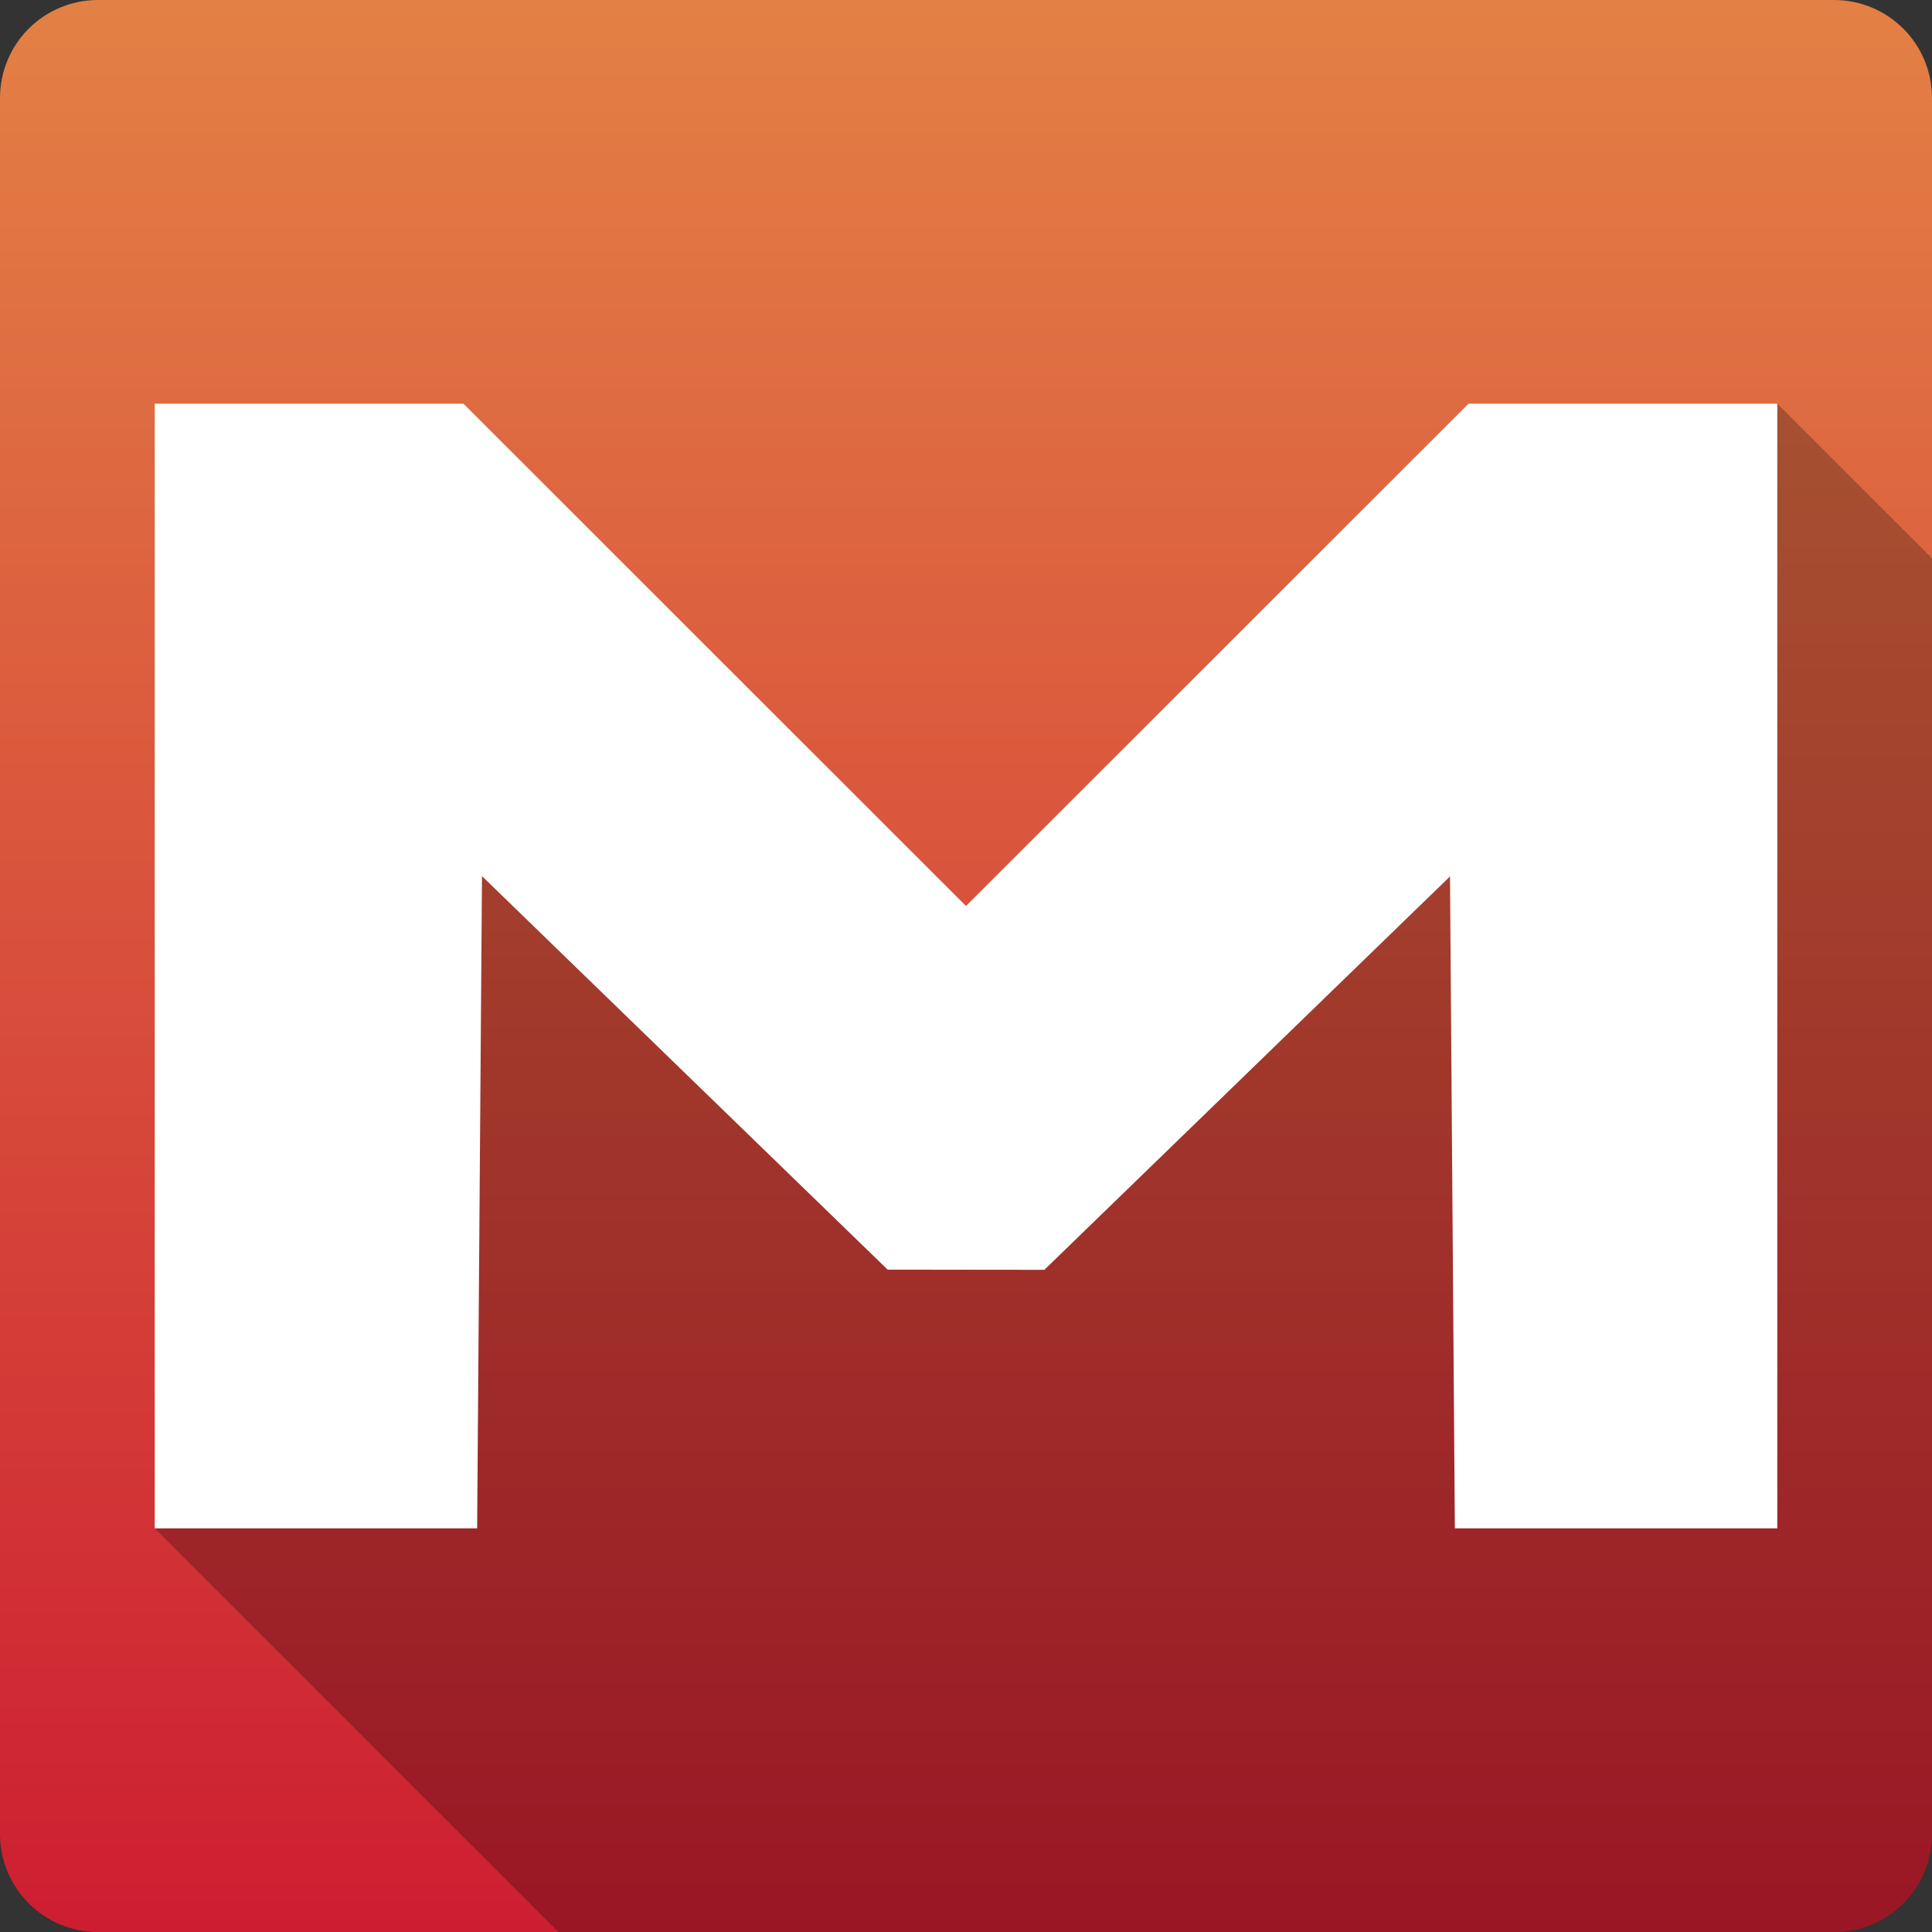 <svg xmlns="http://www.w3.org/2000/svg" xmlns:xlink="http://www.w3.org/1999/xlink" id="svg2" width="100%" height="100%" version="1.1" viewBox="0 0 512 512"><rect x="0" y="0" width="512" height="512" fill="#333333" stroke="none"/><defs id="defs8"><linearGradient id="linearGradient4216-1"><stop id="stop4218-0" offset="0" stop-color="#fff"/><stop id="stop4220-2" offset=".688" stop-color="#e8e8e8"/><stop id="stop4222-6" offset=".875" stop-color="#686868"/><stop id="stop4224-6" offset="1"/></linearGradient><radialGradient id="radialGradient21305" cx="64" cy="64" r="64" gradientTransform="matrix(4.166 0 0 3.888 -39.924 -73.947)" gradientUnits="userSpaceOnUse" xlink:href="#linearGradient4216-1"/><radialGradient id="radialGradient21305-0" cx="64" cy="64" r="64" gradientTransform="matrix(4.166 0 0 3.888 1383.5 -189.35)" gradientUnits="userSpaceOnUse" xlink:href="#linearGradient4216-1"/><linearGradient id="ButtonShadow" x1="45.448" x2="45.448" y1="92.54" y2="7.016" gradientTransform="scale(1.006 .994)" gradientUnits="userSpaceOnUse"><stop id="stop3750-1" offset="0"/><stop id="stop3752-6" offset="1" stop-opacity=".588"/></linearGradient><filter id="filter3174" color-interpolation-filters="sRGB"><feGaussianBlur id="feGaussianBlur3176" stdDeviation="1.71"/></filter><filter id="filter3174-2" color-interpolation-filters="sRGB"><feGaussianBlur id="feGaussianBlur3176-21" stdDeviation="1.71"/></filter><filter id="filter3174-5" color-interpolation-filters="sRGB"><feGaussianBlur id="feGaussianBlur3176-2" stdDeviation="1.71"/></filter><linearGradient id="linearGradient6148" x1="45.448" x2="45.448" y1="92.54" y2="7.016" gradientTransform="scale(1.006 .994)" gradientUnits="userSpaceOnUse" xlink:href="#ButtonShadow"/><filter id="filter3174-3" color-interpolation-filters="sRGB"><feGaussianBlur id="feGaussianBlur3176-9" stdDeviation="1.71"/></filter><radialGradient id="radialGradient26869" cx="64" cy="64" r="64" gradientTransform="matrix(4.166 0 0 3.888 52.766 -98.917)" gradientUnits="userSpaceOnUse" xlink:href="#linearGradient4216-1"/><radialGradient id="radialGradient26875" cx="64" cy="64" r="64" gradientTransform="matrix(4.166 0 0 3.888 1476.2 -214.32)" gradientUnits="userSpaceOnUse" xlink:href="#linearGradient4216-1"/><filter id="filter3174-38" color-interpolation-filters="sRGB"><feGaussianBlur id="feGaussianBlur3176-7" stdDeviation="1.71"/></filter><filter id="filter3174-5-6" color-interpolation-filters="sRGB"><feGaussianBlur id="feGaussianBlur3176-2-7" stdDeviation="1.71"/></filter><filter id="filter3174-3-3" color-interpolation-filters="sRGB"><feGaussianBlur id="feGaussianBlur3176-9-1" stdDeviation="1.71"/></filter><radialGradient id="radialGradient26869-2" cx="64" cy="64" r="64" gradientTransform="matrix(4.166 0 0 3.888 49.28 -97.978)" gradientUnits="userSpaceOnUse" xlink:href="#linearGradient4216-1"/><radialGradient id="radialGradient26875-4" cx="64" cy="64" r="64" gradientTransform="matrix(4.166 0 0 3.888 1472.7 -213.38)" gradientUnits="userSpaceOnUse" xlink:href="#linearGradient4216-1"/><filter id="filter3174-6" color-interpolation-filters="sRGB"><feGaussianBlur id="feGaussianBlur3176-8" stdDeviation="1.71"/></filter><filter id="filter3174-5-3" color-interpolation-filters="sRGB"><feGaussianBlur id="feGaussianBlur3176-2-9" stdDeviation="1.71"/></filter><filter id="filter3174-3-2" color-interpolation-filters="sRGB"><feGaussianBlur id="feGaussianBlur3176-9-9" stdDeviation="1.71"/></filter><radialGradient id="radialGradient26869-3" cx="64" cy="64" r="64" gradientTransform="matrix(4.166 0 0 3.888 85.198 -107.65)" gradientUnits="userSpaceOnUse" xlink:href="#linearGradient4216-1"/><radialGradient id="radialGradient26875-7" cx="64" cy="64" r="64" gradientTransform="matrix(4.166 0 0 3.888 1508.6 -223.05)" gradientUnits="userSpaceOnUse" xlink:href="#linearGradient4216-1"/><radialGradient id="radialGradient21305-0-3" cx="64" cy="64" r="64" gradientTransform="matrix(4.166 0 0 3.888 1443.1 -258.29)" gradientUnits="userSpaceOnUse" xlink:href="#linearGradient4216-1"/><radialGradient id="radialGradient21305-6-1" cx="64" cy="64" r="64" gradientTransform="matrix(4.166 0 0 3.888 19.688 -142.89)" gradientUnits="userSpaceOnUse" xlink:href="#linearGradient4216-1"/><filter id="filter3174-5-0" color-interpolation-filters="sRGB"><feGaussianBlur id="feGaussianBlur3176-2-3" stdDeviation="1.71"/></filter><filter id="filter3174-39" color-interpolation-filters="sRGB"><feGaussianBlur id="feGaussianBlur3176-1" stdDeviation="1.71"/></filter><style id="style5970" type="text/css"/><radialGradient id="radialGradient21305-72" cx="64" cy="64" r="64" gradientTransform="matrix(4.166 0 0 3.888 73.404 -104.48)" gradientUnits="userSpaceOnUse" xlink:href="#linearGradient4216-1"/><linearGradient id="linearGradient145732" x1="190.22" x2="190.22" y1="517.04" y2="1.346" gradientUnits="userSpaceOnUse"><stop id="stop35724" offset="0" stop-color="#cd1d31"/><stop id="stop35726" offset="1" stop-color="#e38045"/></linearGradient></defs><path id="path4230" d="m273.04 165.47c-2.12 7.345-36.402 181.33-29.267 189.98 6.176 7.483 15.826 4.24 17.946-3.104-2.12 7.345-6.361 22.034-8.481 29.379-17.946 3.104-33.92-0.817-37.444-17.946-4.071-19.793 27.134-182.59 29.267-189.98-4.741-8.958-29.531-15.826-33.772-1.136l-7.913-2.12c18.514-34.603 53.838-9.313 69.663-5.072z" display="none"/><path id="path4232" d="m250.86 183.26c-26.427 32.483-124.22 164.54-147.96 158.17l-15.826-4.24 12.153-12.569 7.913 2.12c15.826 4.24 123.65-133.04 140.05-160.3 12.573-20.906 3.672 16.81 3.672 16.81z" display="none"/><path id="path4234" d="m187.97 253.45 47.477 12.721-4.24 14.689-55.39-14.842z" display="none"/><ellipse id="path3281-0-0" cx="226.69" cy="174.85" fill="url(#radialGradient21305)" display="none" rx="266.61" ry="248.8" transform="matrix(.966 .259 -.277 .961 0 0)"/><path id="path4230-0" d="m273.04 165.47c-2.12 7.345-36.402 181.33-29.267 189.98 6.176 7.483 15.826 4.24 17.946-3.104-2.12 7.345-6.361 22.034-8.481 29.379-17.946 3.104-33.92-0.817-37.444-17.946-4.071-19.793 27.134-182.59 29.267-189.98-4.741-8.958-29.531-15.826-33.772-1.136l-7.913-2.12c18.514-34.603 53.838-9.313 69.663-5.072z" display="none"/><path id="path4232-1" d="m250.86 183.26c-26.427 32.483-124.22 164.54-147.96 158.17l-15.826-4.24 12.153-12.569 7.913 2.12c15.826 4.24 123.65-133.04 140.05-160.3 12.573-20.906 3.672 16.81 3.672 16.81z" display="none"/><path id="path4234-6" d="m187.97 253.45 47.477 12.721-4.24 14.689-55.39-14.842z" display="none"/><ellipse id="path3281-0-0-1" cx="226.69" cy="174.85" fill="url(#radialGradient21305)" display="none" rx="266.61" ry="248.8" transform="matrix(.966 .259 -.277 .961 0 0)"/><path id="path4230-8" d="m1680 423c-2.12 7.345-36.402 181.33-29.267 189.98 6.176 7.483 15.826 4.24 17.946-3.104-2.12 7.345-6.361 22.034-8.481 29.379-17.946 3.104-33.92-0.817-37.444-17.946-4.071-19.793 27.134-182.59 29.267-189.98-4.741-8.958-29.531-15.826-33.772-1.136l-7.913-2.12c18.514-34.603 53.838-9.313 69.663-5.072z" display="none"/><path id="path4232-9" d="m1657.8 440.8c-26.427 32.483-124.22 164.54-147.96 158.17l-15.826-4.24 12.153-12.569 7.913 2.12c15.826 4.24 123.65-133.04 140.05-160.3 12.573-20.906 3.672 16.81 3.672 16.81z" display="none"/><path id="path4234-5" d="m1594.9 510.99 47.477 12.721-4.24 14.689-55.39-14.842z" display="none"/><ellipse id="path3281-0-0-6" cx="1650.1" cy="59.452" fill="url(#radialGradient21305-0)" display="none" rx="266.61" ry="248.8" transform="matrix(.966 .259 -.277 .961 0 0)"/><g id="layer2" display="none" transform="matrix(6.727 0 0 6.727 -2789.7 -809.34)"><rect id="rect3745" width="86" height="85" x="5" y="7" fill="url(#ButtonShadow)" filter="url(#filter3174)" opacity=".9" rx="6" ry="6"/></g><g id="layer2-8" display="none" transform="matrix(6.727 0 0 6.727 -2077.1 -889.77)"><rect id="rect3745-5" width="86" height="85" x="5" y="7" fill="url(#linearGradient6148)" filter="url(#filter3174-2)" opacity=".9" rx="6" ry="6"/></g><g id="layer2-3" display="none" transform="matrix(6.727 0 0 6.727 -2077.1 -889.77)"><rect id="rect3745-8" width="86" height="85" x="5" y="7" fill="url(#linearGradient6148)" filter="url(#filter3174-5)" opacity=".9" rx="6" ry="6"/></g><path id="path3848" fill-opacity=".392" d="m-785.82-490.39c-31.718 0.73-61.283 23.617-71.031 53.75-10.408 29.448-0.154 63.832 23.031 84.219 0.211 0.188 0.443 0.346 0.656 0.531 0.061 0.054 0.127 0.102 0.188 0.156 0.533 0.456 1.047 0.934 1.594 1.375 0.098 0.08 0.214 0.139 0.312 0.219 0.011 0.009 0.02 0.022 0.031 0.031 0.092 0.075 0.189 0.144 0.281 0.219 0.011 0.009 0.02 0.022 0.031 0.031 0.081 0.066 0.169 0.122 0.25 0.188 0.011 0.009 0.02 0.022 0.031 0.031 0.011 0.009 0.02 0.022 0.031 0.031 0.068 0.056 0.119 0.132 0.188 0.188 0.081 0.066 0.169 0.122 0.25 0.188 0.263 0.216 0.516 0.444 0.781 0.656 0.011 0.009 0.02 0.022 0.031 0.031v77.719l366.09 366.06h61.812c0.195-5.167 0.399-10.333 0.594-15.5l15.5-0.562v-71.125c-0.117-3.506-0.666-7.176 2.969-9.094 17.971-15.566 29.967-38.912 28.375-63.031 0.243-20.205-8.836-39.465-23.031-53.562-0.131-0.131-0.275-0.244-0.406-0.375l-343.31-342.94c-1.688-1.849-3.394-3.742-5.125-5.5-0.129-0.132-0.245-0.276-0.375-0.406-14.005-14.287-33.185-23.492-53.375-23.375-2.128-0.153-4.261-0.205-6.375-0.156z" display="none"/><path id="path11978" fill-opacity=".392" d="m-725.7-466.45c1.466 1.516 2.905 3.064 4.25 4.688 1.58 1.907 3.071 3.897 4.469 5.938 1.398 2.04 2.706 4.124 3.906 6.281 1.2 2.157 2.295 4.367 3.281 6.625 0.986 2.259 1.838 4.594 2.594 6.938 0.756 2.344 1.396 4.713 1.906 7.125s0.908 4.847 1.156 7.312c0.248 2.466 0.343 4.966 0.312 7.469 0.199 3.015 0.211 6.023 0 9s-0.628 5.932-1.219 8.844c-0.591 2.912-1.371 5.775-2.312 8.594-0.941 2.819-2.051 5.582-3.312 8.281s-2.666 5.323-4.219 7.875c-1.553 2.552-3.249 5.029-5.062 7.406s-3.768 4.669-5.812 6.844-4.191 4.242-6.438 6.188c-0.909 0.479-1.542 1.049-2 1.719-0.458 0.67-0.723 1.419-0.875 2.219-0.304 1.6-0.152 3.403-0.094 5.156v71.125h-16.094v16.062h-61.812l350 350h61.812c0.195-5.167 0.399-10.333 0.594-15.5l15.5-0.562v-71.125c-0.117-3.506-0.666-7.176 2.969-9.094 17.971-15.566 29.967-38.912 28.375-63.031 0.243-20.205-8.836-39.465-23.031-53.562-0.131-0.131-0.275-0.244-0.406-0.375l-343.31-342.94c-1.688-1.849-3.394-3.742-5.125-5.5zm-87.375 211.69v-16.062h-16.094l16.094 16.062z" display="none"/><path id="path11980" fill-opacity=".392" d="m-998.29-281.7 425.16 425.12v-125.12l-300-300z" display="none"/><g id="layer2-4" display="none" transform="matrix(6.727 0 0 6.727 -2834.4 -809.34)"><rect id="rect3745-3" width="86" height="85" x="5" y="7" fill="url(#linearGradient6148)" filter="url(#filter3174-3)" opacity=".9" rx="6" ry="6"/></g><path id="path4230-3" d="m369.5 165.47c-2.12 7.345-36.402 181.33-29.267 189.98 6.176 7.483 15.826 4.24 17.946-3.104-2.12 7.345-6.361 22.034-8.481 29.379-17.946 3.104-33.92-0.817-37.444-17.946-4.071-19.793 27.134-182.59 29.267-189.98-4.741-8.958-29.531-15.826-33.772-1.136l-7.913-2.12c18.514-34.603 53.838-9.313 69.663-5.072z" display="none"/><path id="path4232-8" d="m347.31 183.26c-26.427 32.483-124.22 164.54-147.96 158.17l-15.826-4.24 12.153-12.569 7.913 2.12c15.826 4.24 123.65-133.04 140.05-160.3 12.573-20.906 3.672 16.81 3.672 16.81z" display="none"/><path id="path4234-62" d="m284.43 253.45 47.477 12.721-4.24 14.689-55.39-14.842z" display="none"/><ellipse id="path3281-0-0-9" cx="319.38" cy="149.88" fill="url(#radialGradient26869)" display="none" rx="266.61" ry="248.8" transform="matrix(.966 .259 -.277 .961 0 0)"/><path id="path4230-0-4" d="m369.5 165.47c-2.12 7.345-36.402 181.33-29.267 189.98 6.176 7.483 15.826 4.24 17.946-3.104-2.12 7.345-6.361 22.034-8.481 29.379-17.946 3.104-33.92-0.817-37.444-17.946-4.071-19.793 27.134-182.59 29.267-189.98-4.741-8.958-29.531-15.826-33.772-1.136l-7.913-2.12c18.514-34.603 53.838-9.313 69.663-5.072z" display="none"/><path id="path4232-1-3" d="m347.31 183.26c-26.427 32.483-124.22 164.54-147.96 158.17l-15.826-4.24 12.153-12.569 7.913 2.12c15.826 4.24 123.65-133.04 140.05-160.3 12.573-20.906 3.672 16.81 3.672 16.81z" display="none"/><path id="path4234-6-2" d="m284.43 253.45 47.477 12.721-4.24 14.689-55.39-14.842z" display="none"/><ellipse id="path3281-0-0-1-8" cx="319.38" cy="149.88" fill="url(#radialGradient26869)" display="none" rx="266.61" ry="248.8" transform="matrix(.966 .259 -.277 .961 0 0)"/><path id="path4230-8-5" d="m1776.4 423c-2.12 7.345-36.402 181.33-29.267 189.98 6.176 7.483 15.826 4.24 17.946-3.104-2.12 7.345-6.361 22.034-8.481 29.379-17.946 3.104-33.92-0.817-37.444-17.946-4.071-19.793 27.134-182.59 29.267-189.98-4.741-8.958-29.531-15.826-33.772-1.136l-7.913-2.12c18.514-34.603 53.838-9.313 69.663-5.072z" display="none"/><path id="path4232-9-3" d="m1754.2 440.8c-26.427 32.483-124.22 164.54-147.96 158.17l-15.826-4.24 12.153-12.569 7.913 2.12c15.826 4.24 123.65-133.04 140.05-160.3 12.573-20.906 3.672 16.81 3.672 16.81z" display="none"/><path id="path4234-5-3" d="m1691.4 510.99 47.477 12.721-4.24 14.689-55.39-14.842z" display="none"/><ellipse id="path3281-0-0-6-9" cx="1742.8" cy="34.482" fill="url(#radialGradient26875)" display="none" rx="266.61" ry="248.8" transform="matrix(.966 .259 -.277 .961 0 0)"/><g id="layer2-5" display="none" transform="matrix(6.727 0 0 6.727 -2080.7 -889.77)"><rect id="rect3745-6" width="86" height="85" x="5" y="7" fill="url(#linearGradient6148)" filter="url(#filter3174-38)" opacity=".9" rx="6" ry="6"/></g><g id="layer2-3-5" display="none" transform="matrix(6.727 0 0 6.727 -2080.7 -889.77)"><rect id="rect3745-8-5" width="86" height="85" x="5" y="7" fill="url(#linearGradient6148)" filter="url(#filter3174-5-6)" opacity=".9" rx="6" ry="6"/></g><path id="path3848-3" fill-opacity=".392" d="m-789.45-490.39c-31.718 0.73-61.283 23.617-71.031 53.75-10.408 29.448-0.154 63.832 23.031 84.219 0.211 0.188 0.443 0.346 0.656 0.531 0.061 0.054 0.127 0.102 0.188 0.156 0.533 0.456 1.047 0.934 1.594 1.375 0.098 0.08 0.214 0.139 0.312 0.219 0.011 0.009 0.02 0.022 0.031 0.031 0.092 0.075 0.189 0.144 0.281 0.219 0.011 0.009 0.02 0.022 0.031 0.031 0.081 0.066 0.169 0.122 0.25 0.188 0.011 0.009 0.02 0.022 0.031 0.031 0.011 0.009 0.02 0.022 0.031 0.031 0.068 0.056 0.119 0.132 0.188 0.188 0.081 0.066 0.169 0.122 0.25 0.188 0.263 0.216 0.516 0.444 0.781 0.656 0.011 0.009 0.02 0.022 0.031 0.031v77.719l366.09 366.06h61.812c0.195-5.167 0.399-10.333 0.594-15.5l15.5-0.562v-71.125c-0.117-3.506-0.666-7.176 2.969-9.094 17.971-15.566 29.967-38.912 28.375-63.031 0.243-20.205-8.836-39.465-23.031-53.562-0.131-0.131-0.275-0.244-0.406-0.375l-343.31-342.94c-1.688-1.849-3.394-3.742-5.125-5.5-0.129-0.132-0.245-0.276-0.375-0.406-14.005-14.287-33.185-23.492-53.375-23.375-2.128-0.153-4.261-0.205-6.375-0.156z" display="none"/><path id="path11978-0" fill-opacity=".392" d="m-729.32-466.45c1.466 1.516 2.905 3.064 4.25 4.688 1.58 1.907 3.071 3.897 4.469 5.938 1.398 2.04 2.706 4.124 3.906 6.281 1.2 2.157 2.295 4.367 3.281 6.625 0.986 2.259 1.838 4.594 2.594 6.938 0.756 2.344 1.396 4.713 1.906 7.125s0.908 4.847 1.156 7.312c0.248 2.466 0.343 4.966 0.312 7.469 0.199 3.015 0.211 6.023 0 9s-0.628 5.932-1.219 8.844c-0.591 2.912-1.371 5.775-2.312 8.594-0.941 2.819-2.051 5.582-3.312 8.281s-2.666 5.323-4.219 7.875c-1.553 2.552-3.249 5.029-5.062 7.406s-3.768 4.669-5.812 6.844-4.191 4.242-6.438 6.188c-0.909 0.479-1.542 1.049-2 1.719-0.458 0.67-0.723 1.419-0.875 2.219-0.304 1.6-0.152 3.403-0.094 5.156v71.125h-16.094v16.062h-61.812l350 350h61.812c0.195-5.167 0.399-10.333 0.594-15.5l15.5-0.562v-71.125c-0.117-3.506-0.666-7.176 2.969-9.094 17.971-15.566 29.967-38.912 28.375-63.031 0.243-20.205-8.836-39.465-23.031-53.562-0.131-0.131-0.275-0.244-0.406-0.375l-343.31-342.94c-1.688-1.849-3.394-3.742-5.125-5.5zm-87.375 211.69v-16.062h-16.094l16.094 16.062z" display="none"/><path id="path11980-6" fill-opacity=".392" d="m-1001.9-281.7 425.16 425.12v-125.12l-300-300z" display="none"/><g id="layer2-4-0" display="none" transform="matrix(6.727 0 0 6.727 -2838 -809.34)"><rect id="rect3745-3-5" width="86" height="85" x="5" y="7" fill="url(#linearGradient6148)" filter="url(#filter3174-3-3)" opacity=".9" rx="6" ry="6"/></g><path id="path4230-5" d="m365.87 165.47c-2.12 7.345-36.402 181.33-29.267 189.98 6.176 7.483 15.826 4.24 17.946-3.104-2.12 7.345-6.361 22.034-8.481 29.379-17.946 3.104-33.92-0.817-37.444-17.946-4.071-19.793 27.134-182.59 29.267-189.98-4.741-8.958-29.531-15.826-33.772-1.136l-7.913-2.12c18.514-34.603 53.838-9.313 69.663-5.072z" display="none"/><path id="path4232-6" d="m343.69 183.26c-26.427 32.483-124.22 164.54-147.96 158.17l-15.826-4.24 12.153-12.569 7.913 2.12c15.826 4.24 123.65-133.04 140.05-160.3 12.573-20.906 3.672 16.81 3.672 16.81z" display="none"/><path id="path4234-8" d="m280.8 253.45 47.477 12.721-4.24 14.689-55.39-14.842z" display="none"/><ellipse id="path3281-0-0-7" cx="315.89" cy="150.82" fill="url(#radialGradient26869-2)" display="none" rx="266.61" ry="248.8" transform="matrix(.966 .259 -.277 .961 0 0)"/><path id="path4230-0-7" d="m365.87 165.47c-2.12 7.345-36.402 181.33-29.267 189.98 6.176 7.483 15.826 4.24 17.946-3.104-2.12 7.345-6.361 22.034-8.481 29.379-17.946 3.104-33.92-0.817-37.444-17.946-4.071-19.793 27.134-182.59 29.267-189.98-4.741-8.958-29.531-15.826-33.772-1.136l-7.913-2.12c18.514-34.603 53.838-9.313 69.663-5.072z" display="none"/><path id="path4232-1-5" d="m343.69 183.26c-26.427 32.483-124.22 164.54-147.96 158.17l-15.826-4.24 12.153-12.569 7.913 2.12c15.826 4.24 123.65-133.04 140.05-160.3 12.573-20.906 3.672 16.81 3.672 16.81z" display="none"/><path id="path4234-6-1" d="m280.8 253.45 47.477 12.721-4.24 14.689-55.39-14.842z" display="none"/><ellipse id="path3281-0-0-1-0" cx="315.89" cy="150.82" fill="url(#radialGradient26869-2)" display="none" rx="266.61" ry="248.8" transform="matrix(.966 .259 -.277 .961 0 0)"/><path id="path4230-8-7" d="m1772.8 423c-2.12 7.345-36.402 181.33-29.267 189.98 6.176 7.483 15.826 4.24 17.946-3.104-2.12 7.345-6.361 22.034-8.481 29.379-17.946 3.104-33.92-0.817-37.444-17.946-4.071-19.793 27.134-182.59 29.267-189.98-4.741-8.958-29.531-15.826-33.772-1.136l-7.913-2.12c18.514-34.603 53.838-9.313 69.663-5.072z" display="none"/><path id="path4232-9-4" d="m1750.6 440.8c-26.427 32.483-124.22 164.54-147.96 158.17l-15.826-4.24 12.153-12.569 7.913 2.12c15.826 4.24 123.65-133.04 140.05-160.3 12.573-20.906 3.672 16.81 3.672 16.81z" display="none"/><path id="path4234-5-0" d="m1687.7 510.99 47.477 12.721-4.24 14.689-55.39-14.842z" display="none"/><ellipse id="path3281-0-0-6-1" cx="1739.3" cy="35.421" fill="url(#radialGradient26875-4)" display="none" rx="266.61" ry="248.8" transform="matrix(.966 .259 -.277 .961 0 0)"/><g id="layer2-0" display="none" transform="matrix(6.727 0 0 6.727 -2043.3 -889.77)"><rect id="rect3745-50" width="86" height="85" x="5" y="7" fill="url(#linearGradient6148)" filter="url(#filter3174-6)" opacity=".9" rx="6" ry="6"/></g><g id="layer2-3-0" display="none" transform="matrix(6.727 0 0 6.727 -2043.3 -889.77)"><rect id="rect3745-8-1" width="86" height="85" x="5" y="7" fill="url(#linearGradient6148)" filter="url(#filter3174-5-3)" opacity=".9" rx="6" ry="6"/></g><path id="path3848-0" fill-opacity=".392" d="m-752.07-490.39c-31.718 0.73-61.283 23.617-71.031 53.75-10.408 29.448-0.154 63.832 23.031 84.219 0.211 0.188 0.443 0.346 0.656 0.531 0.061 0.054 0.127 0.102 0.188 0.156 0.533 0.456 1.047 0.934 1.594 1.375 0.098 0.08 0.214 0.139 0.312 0.219 0.011 0.009 0.02 0.022 0.031 0.031 0.092 0.075 0.189 0.144 0.281 0.219 0.011 0.009 0.02 0.022 0.031 0.031 0.081 0.066 0.169 0.122 0.25 0.188 0.011 0.009 0.02 0.022 0.031 0.031 0.011 0.009 0.02 0.022 0.031 0.031 0.068 0.056 0.119 0.132 0.188 0.188 0.081 0.066 0.169 0.122 0.25 0.188 0.263 0.216 0.516 0.444 0.781 0.656 0.011 0.009 0.02 0.022 0.031 0.031v77.719l366.09 366.06h61.812c0.195-5.167 0.399-10.333 0.594-15.5l15.5-0.562v-71.125c-0.117-3.506-0.666-7.176 2.969-9.094 17.971-15.566 29.967-38.912 28.375-63.031 0.243-20.205-8.836-39.465-23.031-53.562-0.131-0.131-0.275-0.244-0.406-0.375l-343.3-342.95c-1.688-1.849-3.394-3.742-5.125-5.5-0.129-0.132-0.245-0.276-0.375-0.406-14.005-14.287-33.185-23.492-53.375-23.375-2.128-0.153-4.261-0.205-6.375-0.156z" display="none"/><path id="path11978-7" fill-opacity=".392" d="m-691.95-466.45c1.466 1.516 2.905 3.064 4.25 4.688 1.58 1.907 3.071 3.897 4.469 5.938 1.398 2.04 2.706 4.124 3.906 6.281 1.2 2.157 2.295 4.367 3.281 6.625 0.986 2.259 1.838 4.594 2.594 6.938 0.756 2.344 1.396 4.713 1.906 7.125s0.908 4.847 1.156 7.312c0.248 2.466 0.343 4.966 0.312 7.469 0.199 3.015 0.211 6.023 0 9s-0.628 5.932-1.219 8.844c-0.591 2.912-1.371 5.775-2.312 8.594-0.941 2.819-2.051 5.582-3.312 8.281s-2.666 5.323-4.219 7.875c-1.553 2.552-3.249 5.029-5.062 7.406s-3.768 4.669-5.812 6.844-4.191 4.242-6.438 6.188c-0.909 0.479-1.542 1.049-2 1.719-0.458 0.67-0.723 1.419-0.875 2.219-0.304 1.6-0.152 3.403-0.094 5.156v71.125h-16.094v16.062h-61.812l350 350h61.812c0.195-5.167 0.399-10.333 0.594-15.5l15.5-0.562v-71.125c-0.117-3.506-0.666-7.176 2.969-9.094 17.971-15.566 29.967-38.912 28.375-63.031 0.243-20.205-8.836-39.465-23.031-53.562-0.131-0.131-0.275-0.244-0.406-0.375l-343.31-342.94c-1.688-1.849-3.394-3.742-5.125-5.5zm-87.375 211.69v-16.062h-16.094l16.094 16.062z" display="none"/><path id="path11980-69" fill-opacity=".392" d="m-964.54-281.7 425.16 425.12v-125.12l-300-300z" display="none"/><g id="layer2-4-5" display="none" transform="matrix(6.727 0 0 6.727 -2800.6 -809.34)"><rect id="rect3745-3-6" width="86" height="85" x="5" y="7" fill="url(#linearGradient6148)" filter="url(#filter3174-3-2)" opacity=".9" rx="6" ry="6"/></g><path id="path4230-6" d="m403.25 165.47c-2.12 7.345-36.402 181.33-29.267 189.98 6.176 7.483 15.826 4.24 17.946-3.104-2.12 7.345-6.361 22.034-8.481 29.379-17.946 3.104-33.92-0.817-37.444-17.946-4.071-19.793 27.134-182.59 29.267-189.98-4.741-8.958-29.531-15.826-33.772-1.136l-7.913-2.12c18.514-34.603 53.838-9.313 69.663-5.072z" display="none"/><path id="path4232-3" d="m381.06 183.26c-26.427 32.483-124.22 164.54-147.96 158.17l-15.826-4.24 12.153-12.569 7.913 2.12c15.826 4.24 123.65-133.04 140.05-160.3 12.573-20.906 3.672 16.81 3.672 16.81z" display="none"/><path id="path4234-7" d="m318.18 253.45 47.477 12.721-4.24 14.689-55.39-14.842z" display="none"/><ellipse id="path3281-0-0-60" cx="351.81" cy="141.15" fill="url(#radialGradient26869-3)" display="none" rx="266.61" ry="248.8" transform="matrix(.966 .259 -.277 .961 0 0)"/><path id="path4230-0-3" d="m403.25 165.47c-2.12 7.345-36.402 181.33-29.267 189.98 6.176 7.483 15.826 4.24 17.946-3.104-2.12 7.345-6.361 22.034-8.481 29.379-17.946 3.104-33.92-0.817-37.444-17.946-4.071-19.793 27.134-182.59 29.267-189.98-4.741-8.958-29.531-15.826-33.772-1.136l-7.913-2.12c18.514-34.603 53.838-9.313 69.663-5.072z" display="none"/><path id="path4232-1-8" d="m381.06 183.26c-26.427 32.483-124.22 164.54-147.96 158.17l-15.826-4.24 12.153-12.569 7.913 2.12c15.826 4.24 123.65-133.04 140.05-160.3 12.573-20.906 3.672 16.81 3.672 16.81z" display="none"/><path id="path4234-6-3" d="m318.18 253.45 47.477 12.721-4.24 14.689-55.39-14.842z" display="none"/><ellipse id="path3281-0-0-1-3" cx="351.81" cy="141.15" fill="url(#radialGradient26869-3)" display="none" rx="266.61" ry="248.8" transform="matrix(.966 .259 -.277 .961 0 0)"/><path id="path4230-8-1" d="m1810.2 423c-2.12 7.345-36.402 181.33-29.268 189.98 6.176 7.483 15.826 4.24 17.946-3.104-2.12 7.345-6.361 22.034-8.481 29.379-17.946 3.104-33.92-0.817-37.444-17.946-4.071-19.793 27.134-182.59 29.268-189.98-4.741-8.958-29.531-15.826-33.772-1.136l-7.913-2.12c18.514-34.603 53.838-9.313 69.663-5.072z" display="none"/><path id="path4232-9-5" d="m1788 440.8c-26.427 32.483-124.22 164.54-147.96 158.17l-15.826-4.24 12.153-12.569 7.913 2.12c15.826 4.24 123.65-133.04 140.05-160.3 12.574-20.906 3.672 16.81 3.672 16.81z" display="none"/><path id="path4234-5-1" d="m1725.1 510.99 47.477 12.721-4.24 14.689-55.39-14.842z" display="none"/><ellipse id="path3281-0-0-6-99" cx="1775.2" cy="25.745" fill="url(#radialGradient26875-7)" display="none" rx="266.61" ry="248.8" transform="matrix(.966 .259 -.277 .961 0 0)"/><path id="path4230-4" d="m349.75 114.66c-2.12 7.345-36.402 181.33-29.267 189.98 6.176 7.483 15.826 4.24 17.946-3.104-2.12 7.345-6.361 22.034-8.481 29.379-17.946 3.104-33.92-0.817-37.444-17.946-4.071-19.793 27.134-182.59 29.267-189.98-4.741-8.958-29.531-15.826-33.772-1.136l-7.913-2.12c18.514-34.603 53.838-9.313 69.663-5.072z" display="none"/><path id="path4232-19" d="m327.56 132.45c-26.427 32.483-124.22 164.54-147.96 158.17l-15.826-4.24 12.153-12.569 7.913 2.12c15.826 4.24 123.65-133.04 140.05-160.3 12.573-20.906 3.672 16.81 3.672 16.81z" display="none"/><path id="path4234-56" d="m264.67 202.64 47.477 12.721-4.24 14.689-55.39-14.842z" display="none"/><ellipse id="path3281-0-0-16" cx="286.3" cy="105.91" fill="url(#radialGradient21305-6-1)" display="none" rx="266.61" ry="248.8" transform="matrix(.966 .259 -.277 .961 0 0)"/><path id="path4230-0-5" d="m349.75 114.66c-2.12 7.345-36.402 181.33-29.267 189.98 6.176 7.483 15.826 4.24 17.946-3.104-2.12 7.345-6.361 22.034-8.481 29.379-17.946 3.104-33.92-0.817-37.444-17.946-4.071-19.793 27.134-182.59 29.267-189.98-4.741-8.958-29.531-15.826-33.772-1.136l-7.913-2.12c18.514-34.603 53.838-9.313 69.663-5.072z" display="none"/><path id="path4232-1-1" d="m327.56 132.45c-26.427 32.483-124.22 164.54-147.96 158.17l-15.826-4.24 12.153-12.569 7.913 2.12c15.826 4.24 123.65-133.04 140.05-160.3 12.573-20.906 3.672 16.81 3.672 16.81z" display="none"/><path id="path4234-6-7" d="m264.67 202.64 47.477 12.721-4.24 14.689-55.39-14.842z" display="none"/><ellipse id="path3281-0-0-1-5" cx="286.3" cy="105.91" fill="url(#radialGradient21305-6-1)" display="none" rx="266.61" ry="248.8" transform="matrix(.966 .259 -.277 .961 0 0)"/><path id="path4230-8-70" d="m1756.7 372.19c-2.12 7.345-36.402 181.33-29.268 189.98 6.176 7.483 15.826 4.24 17.946-3.104-2.12 7.345-6.361 22.034-8.481 29.379-17.946 3.104-33.92-0.817-37.444-17.946-4.071-19.793 27.134-182.59 29.268-189.98-4.741-8.958-29.531-15.826-33.772-1.136l-7.913-2.12c18.514-34.603 53.838-9.313 69.663-5.072z" display="none"/><path id="path4232-9-2" d="m1734.5 389.98c-26.427 32.483-124.22 164.54-147.96 158.17l-15.826-4.24 12.153-12.569 7.913 2.12c15.826 4.24 123.65-133.04 140.05-160.3 12.574-20.906 3.672 16.81 3.672 16.81z" display="none"/><path id="path4234-5-2" d="m1671.6 460.17 47.477 12.721-4.24 14.689-55.39-14.842z" display="none"/><ellipse id="path3281-0-0-6-6" cx="1709.7" cy="-9.495" fill="url(#radialGradient21305-0-3)" display="none" rx="266.61" ry="248.8" transform="matrix(.966 .259 -.277 .961 0 0)"/><g id="layer2-2" display="none" transform="matrix(6.727 0 0 6.727 -2854.1 -860.15)"><rect id="rect3745-85" width="86" height="85" x="5" y="7" fill="url(#linearGradient6148)" filter="url(#filter3174-39)" opacity=".9" rx="6" ry="6"/></g><g id="layer2-3-2" display="none" transform="matrix(6.727 0 0 6.727 -2854.1 -860.15)"><rect id="rect3745-8-4" width="86" height="85" x="5" y="7" fill="url(#linearGradient6148)" filter="url(#filter3174-5-0)" opacity=".9" rx="6" ry="6"/></g><path id="rect2986" fill="url(#linearGradient145732)" d="m26 0c-14.397 0-26 11.603-26 26v460c0 14.397 11.603 26 26 26h460c14.397 0 26-11.603 26-26v-460c0-14.397-11.6-26-26-26h-460z"/><path id="path4230-61" d="m390.98 165.47c-2.12 7.345-36.402 181.33-29.267 189.98 6.176 7.483 15.826 4.24 17.946-3.104-2.12 7.345-6.361 22.034-8.481 29.379-17.946 3.104-33.92-0.817-37.444-17.946-4.071-19.793 27.134-182.59 29.267-189.98-4.741-8.958-29.531-15.826-33.772-1.136l-7.913-2.12c18.514-34.603 53.838-9.313 69.663-5.072z" display="none"/><path id="path4232-2" d="m368.79 183.26c-26.427 32.483-124.22 164.54-147.96 158.17l-15.826-4.24 12.153-12.569 7.913 2.12c15.826 4.24 123.65-133.04 140.05-160.3 12.573-20.906 3.672 16.81 3.672 16.81z" display="none"/><path id="path4234-1" d="m305.9 253.45 47.477 12.721-4.24 14.689-55.39-14.842z" display="none"/><ellipse id="path3281-0-0-8" cx="340.02" cy="144.32" fill="url(#radialGradient21305-72)" display="none" rx="266.61" ry="248.8" transform="matrix(.966 .259 -.277 .961 0 0)"/><path id="path145942" d="m41 106.97v149.03 149.03l106.97 106.97h338.03c14.4 0 26-11.6 26-26v-338.03l-41-41h-40.91-40.9l-66.6 66.56-66.59 66.56-66.59-66.56-66.6-66.56h-40.904-40.906z" opacity=".25"/><path id="path40834" fill="#fff" d="m41 256v-149.03h40.907 40.907l66.593 66.56 66.593 66.56 66.593-66.56 66.593-66.56h40.907 40.907v149.03 149.03h-42.725-42.725l-0.642-86.384-0.642-86.384-53.75 52.126-53.75 52.126-20.767-0.025-20.767-0.025-53.75-52.142-53.75-52.142-0.642 86.424-0.642 86.425h-42.725-42.725v-149.03z"/></svg>